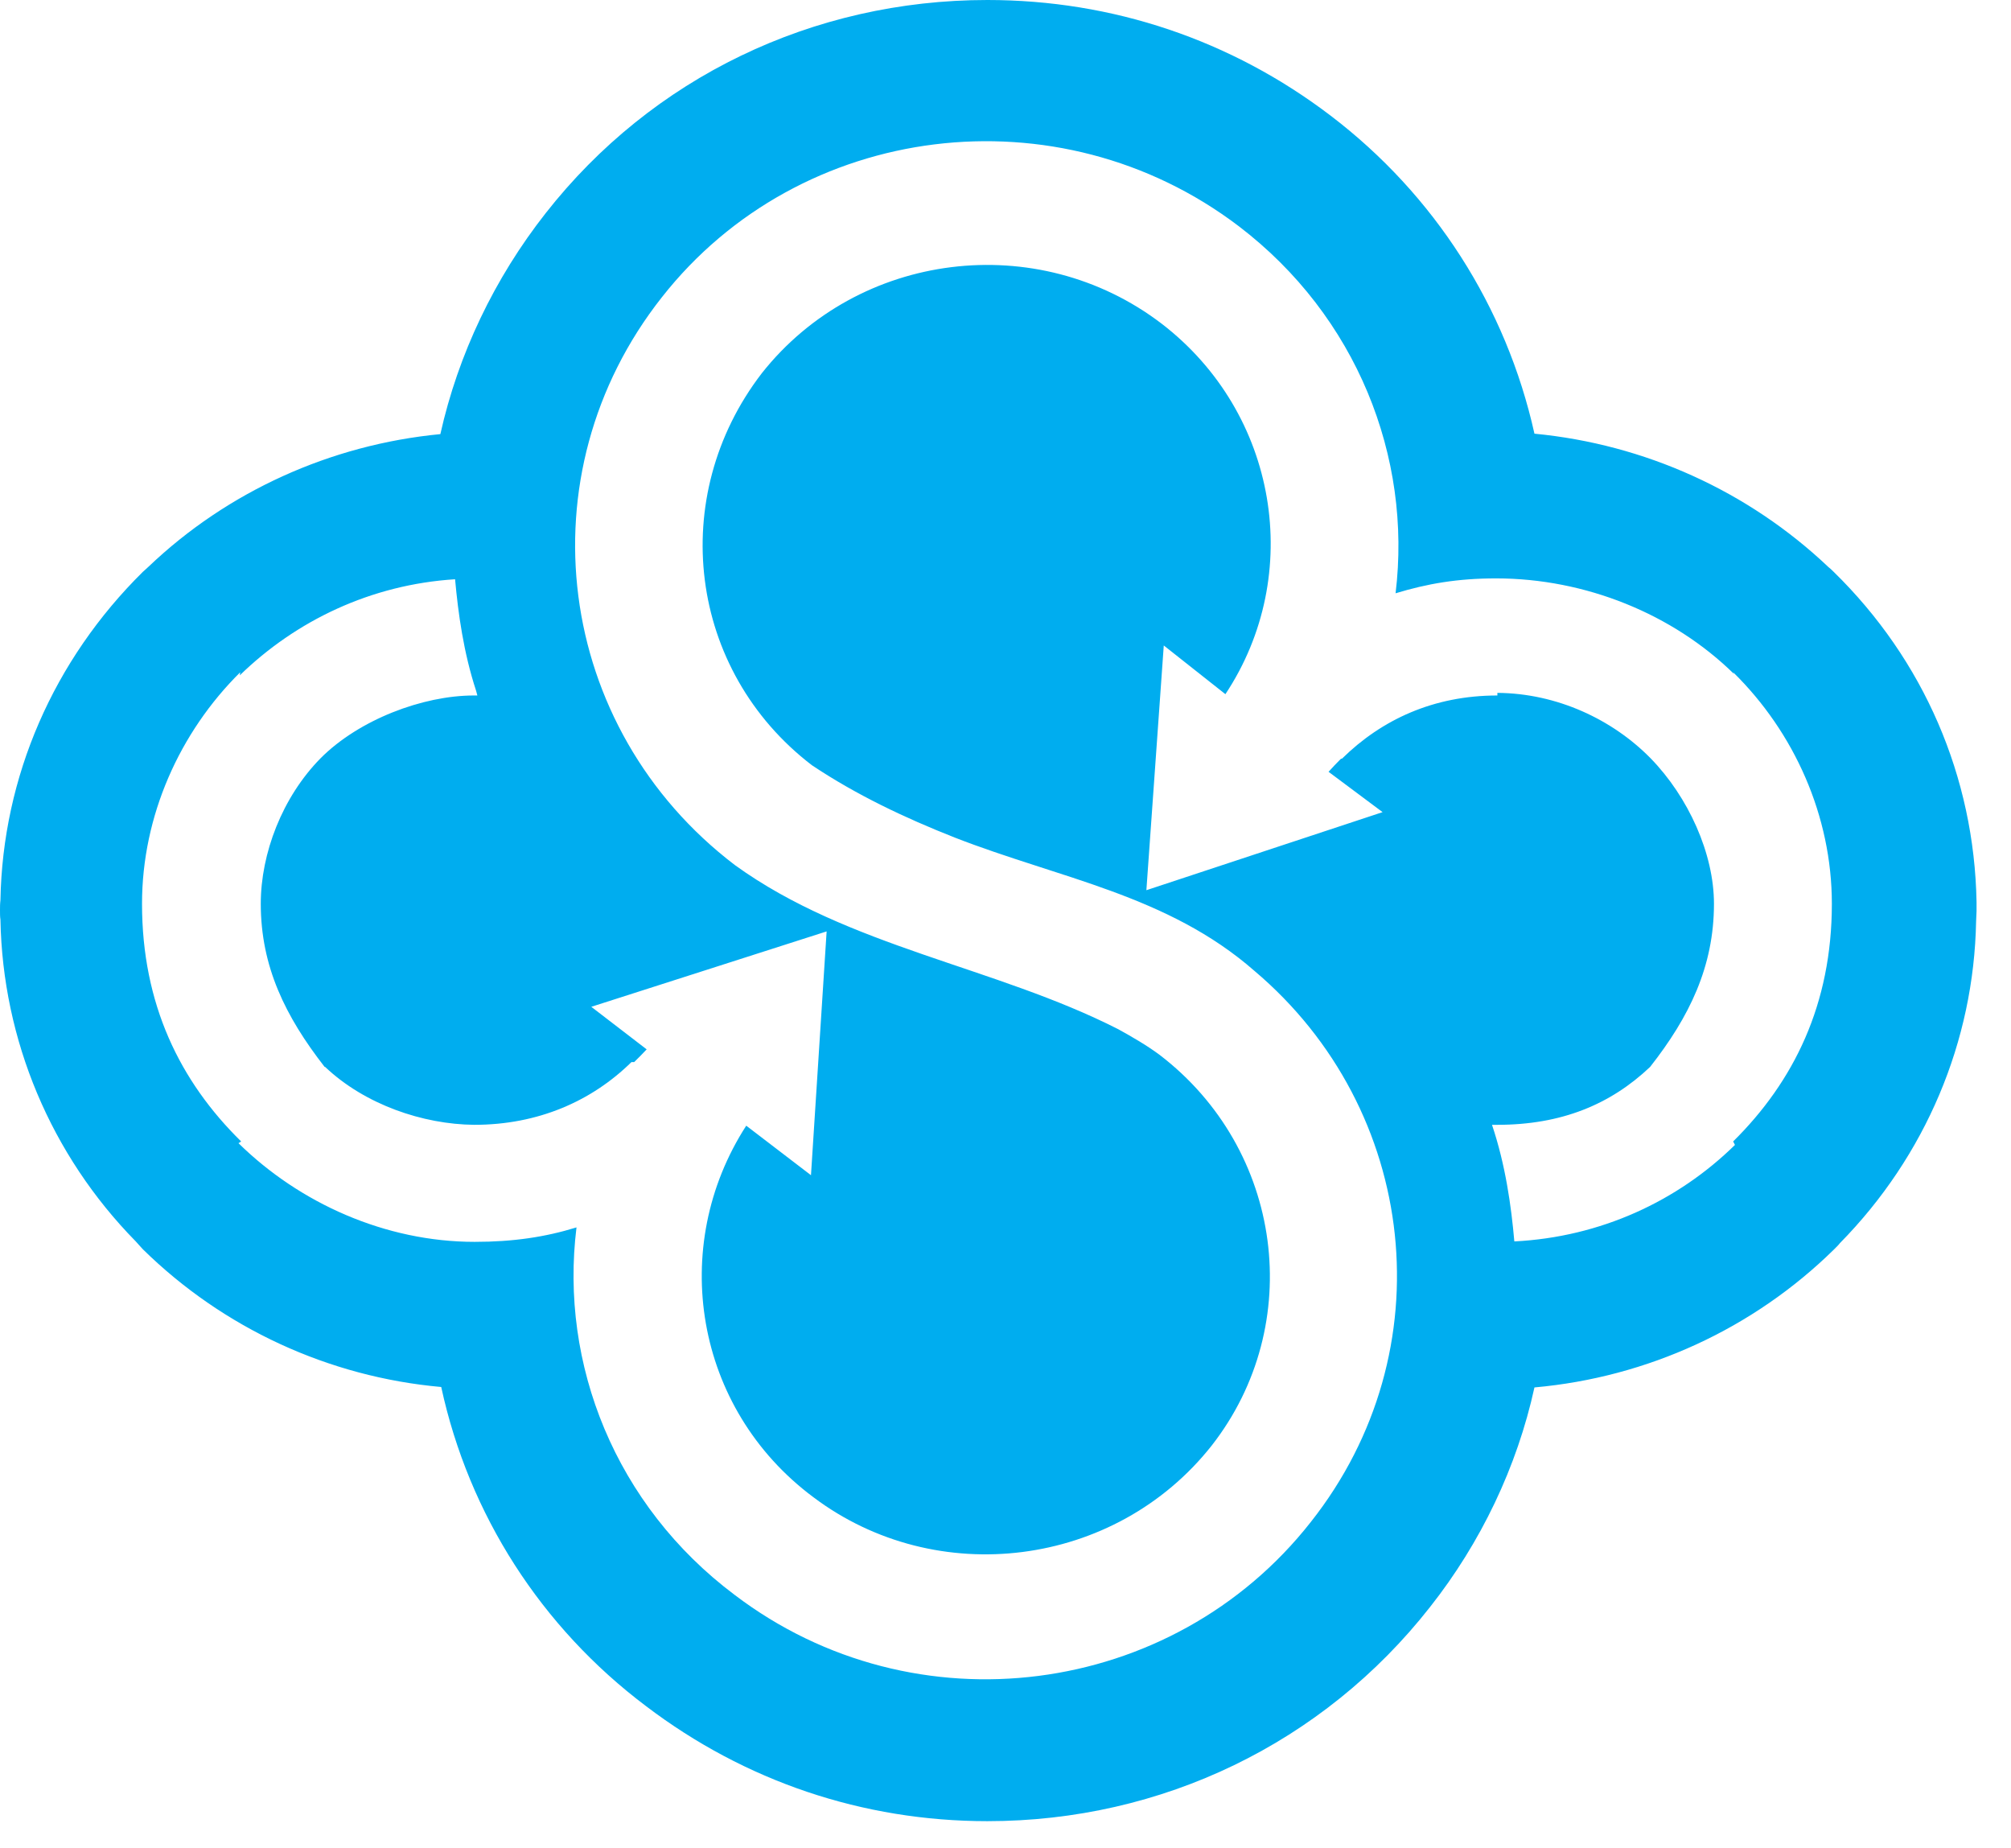 <svg width="37" height="34" viewBox="0 0 37 34" fill="none" xmlns="http://www.w3.org/2000/svg">
<path d="M36.366 16.593C36.325 14.294 35.397 12.141 33.737 10.519C33.696 10.479 33.663 10.447 33.639 10.43C32.168 9.035 30.262 8.172 28.232 7.978C27.714 5.647 26.392 3.582 24.485 2.13C22.653 0.734 20.467 0 18.167 0C14.954 0 11.996 1.428 10.041 3.92C9.096 5.122 8.43 6.518 8.102 7.986C6.08 8.18 4.182 9.043 2.736 10.422C2.703 10.455 2.662 10.487 2.629 10.519C0.986 12.141 0.049 14.286 0.008 16.561C-2.0355e-07 16.626 0 16.682 0 16.747C0 16.811 -2.0355e-07 16.868 0.008 16.916C0.049 19.135 0.937 21.248 2.498 22.837C2.539 22.886 2.588 22.934 2.629 22.982C4.108 24.434 6.047 25.33 8.118 25.515C8.627 27.863 9.958 29.936 11.889 31.388C13.705 32.767 15.874 33.502 18.167 33.502C21.379 33.502 24.346 32.066 26.309 29.565C27.246 28.379 27.912 26.984 28.232 25.523C30.311 25.338 32.258 24.442 33.737 22.991C33.778 22.95 33.828 22.902 33.852 22.869C35.43 21.264 36.317 19.159 36.358 16.948C36.358 16.884 36.366 16.827 36.366 16.763C36.366 16.682 36.366 16.618 36.366 16.593ZM31.921 21.062C30.869 22.095 29.448 22.757 27.862 22.837C27.805 22.184 27.698 21.425 27.451 20.692C27.476 20.692 27.55 20.692 27.55 20.692C28.725 20.692 29.629 20.32 30.36 19.627C31.083 18.707 31.535 17.779 31.535 16.626C31.535 15.706 31.067 14.665 30.368 13.948C29.67 13.238 28.651 12.754 27.55 12.746V12.794C26.375 12.794 25.422 13.238 24.691 13.956H24.674C24.592 14.036 24.518 14.117 24.444 14.198L25.438 14.94L21.092 16.376L21.412 11.874L22.546 12.77C24 10.576 23.516 7.599 21.371 5.953C19.087 4.211 15.792 4.622 14.017 6.865C12.267 9.14 12.662 12.334 14.938 14.077C15.759 14.625 16.647 15.045 17.567 15.408C19.49 16.158 21.486 16.464 23.08 17.86C26.096 20.409 26.605 24.854 24.116 28C21.577 31.235 16.836 31.864 13.516 29.339C11.322 27.694 10.295 25.096 10.607 22.579C10.032 22.757 9.441 22.845 8.734 22.845V22.861H8.833H8.734V22.845C7.091 22.845 5.513 22.135 4.388 21.03L4.437 20.998C3.311 19.893 2.613 18.473 2.613 16.626C2.613 15.012 3.303 13.472 4.42 12.367L4.412 12.423C5.448 11.415 6.828 10.753 8.373 10.656C8.43 11.286 8.529 12.004 8.759 12.705H8.825H8.759C8.767 12.738 8.775 12.762 8.783 12.794C8.775 12.794 8.718 12.794 8.718 12.794C7.781 12.794 6.606 13.238 5.899 13.948C5.193 14.665 4.798 15.698 4.798 16.626C4.798 17.779 5.25 18.699 5.973 19.627H5.982C6.713 20.32 7.781 20.683 8.726 20.692C9.901 20.692 10.887 20.256 11.618 19.538H11.668C11.741 19.465 11.824 19.385 11.898 19.304L10.879 18.521L15.209 17.134L14.921 21.619L13.73 20.708C12.292 22.934 12.777 25.911 14.962 27.54C17.23 29.25 20.517 28.839 22.291 26.596C24.033 24.37 23.614 21.143 21.33 19.401C21.1 19.231 20.837 19.078 20.574 18.933C18.306 17.779 15.611 17.424 13.524 15.916C10.205 13.391 9.605 8.728 12.177 5.469C14.716 2.235 19.473 1.638 22.793 4.162C24.962 5.816 25.981 8.406 25.677 10.914C26.26 10.737 26.819 10.64 27.525 10.64V10.632V10.64C29.169 10.64 30.779 11.294 31.905 12.399L31.888 12.367C33.014 13.472 33.704 15.012 33.704 16.626C33.704 18.473 33.006 19.893 31.888 20.998L31.921 21.062Z" fill="#00ADEF"/>
</svg>
